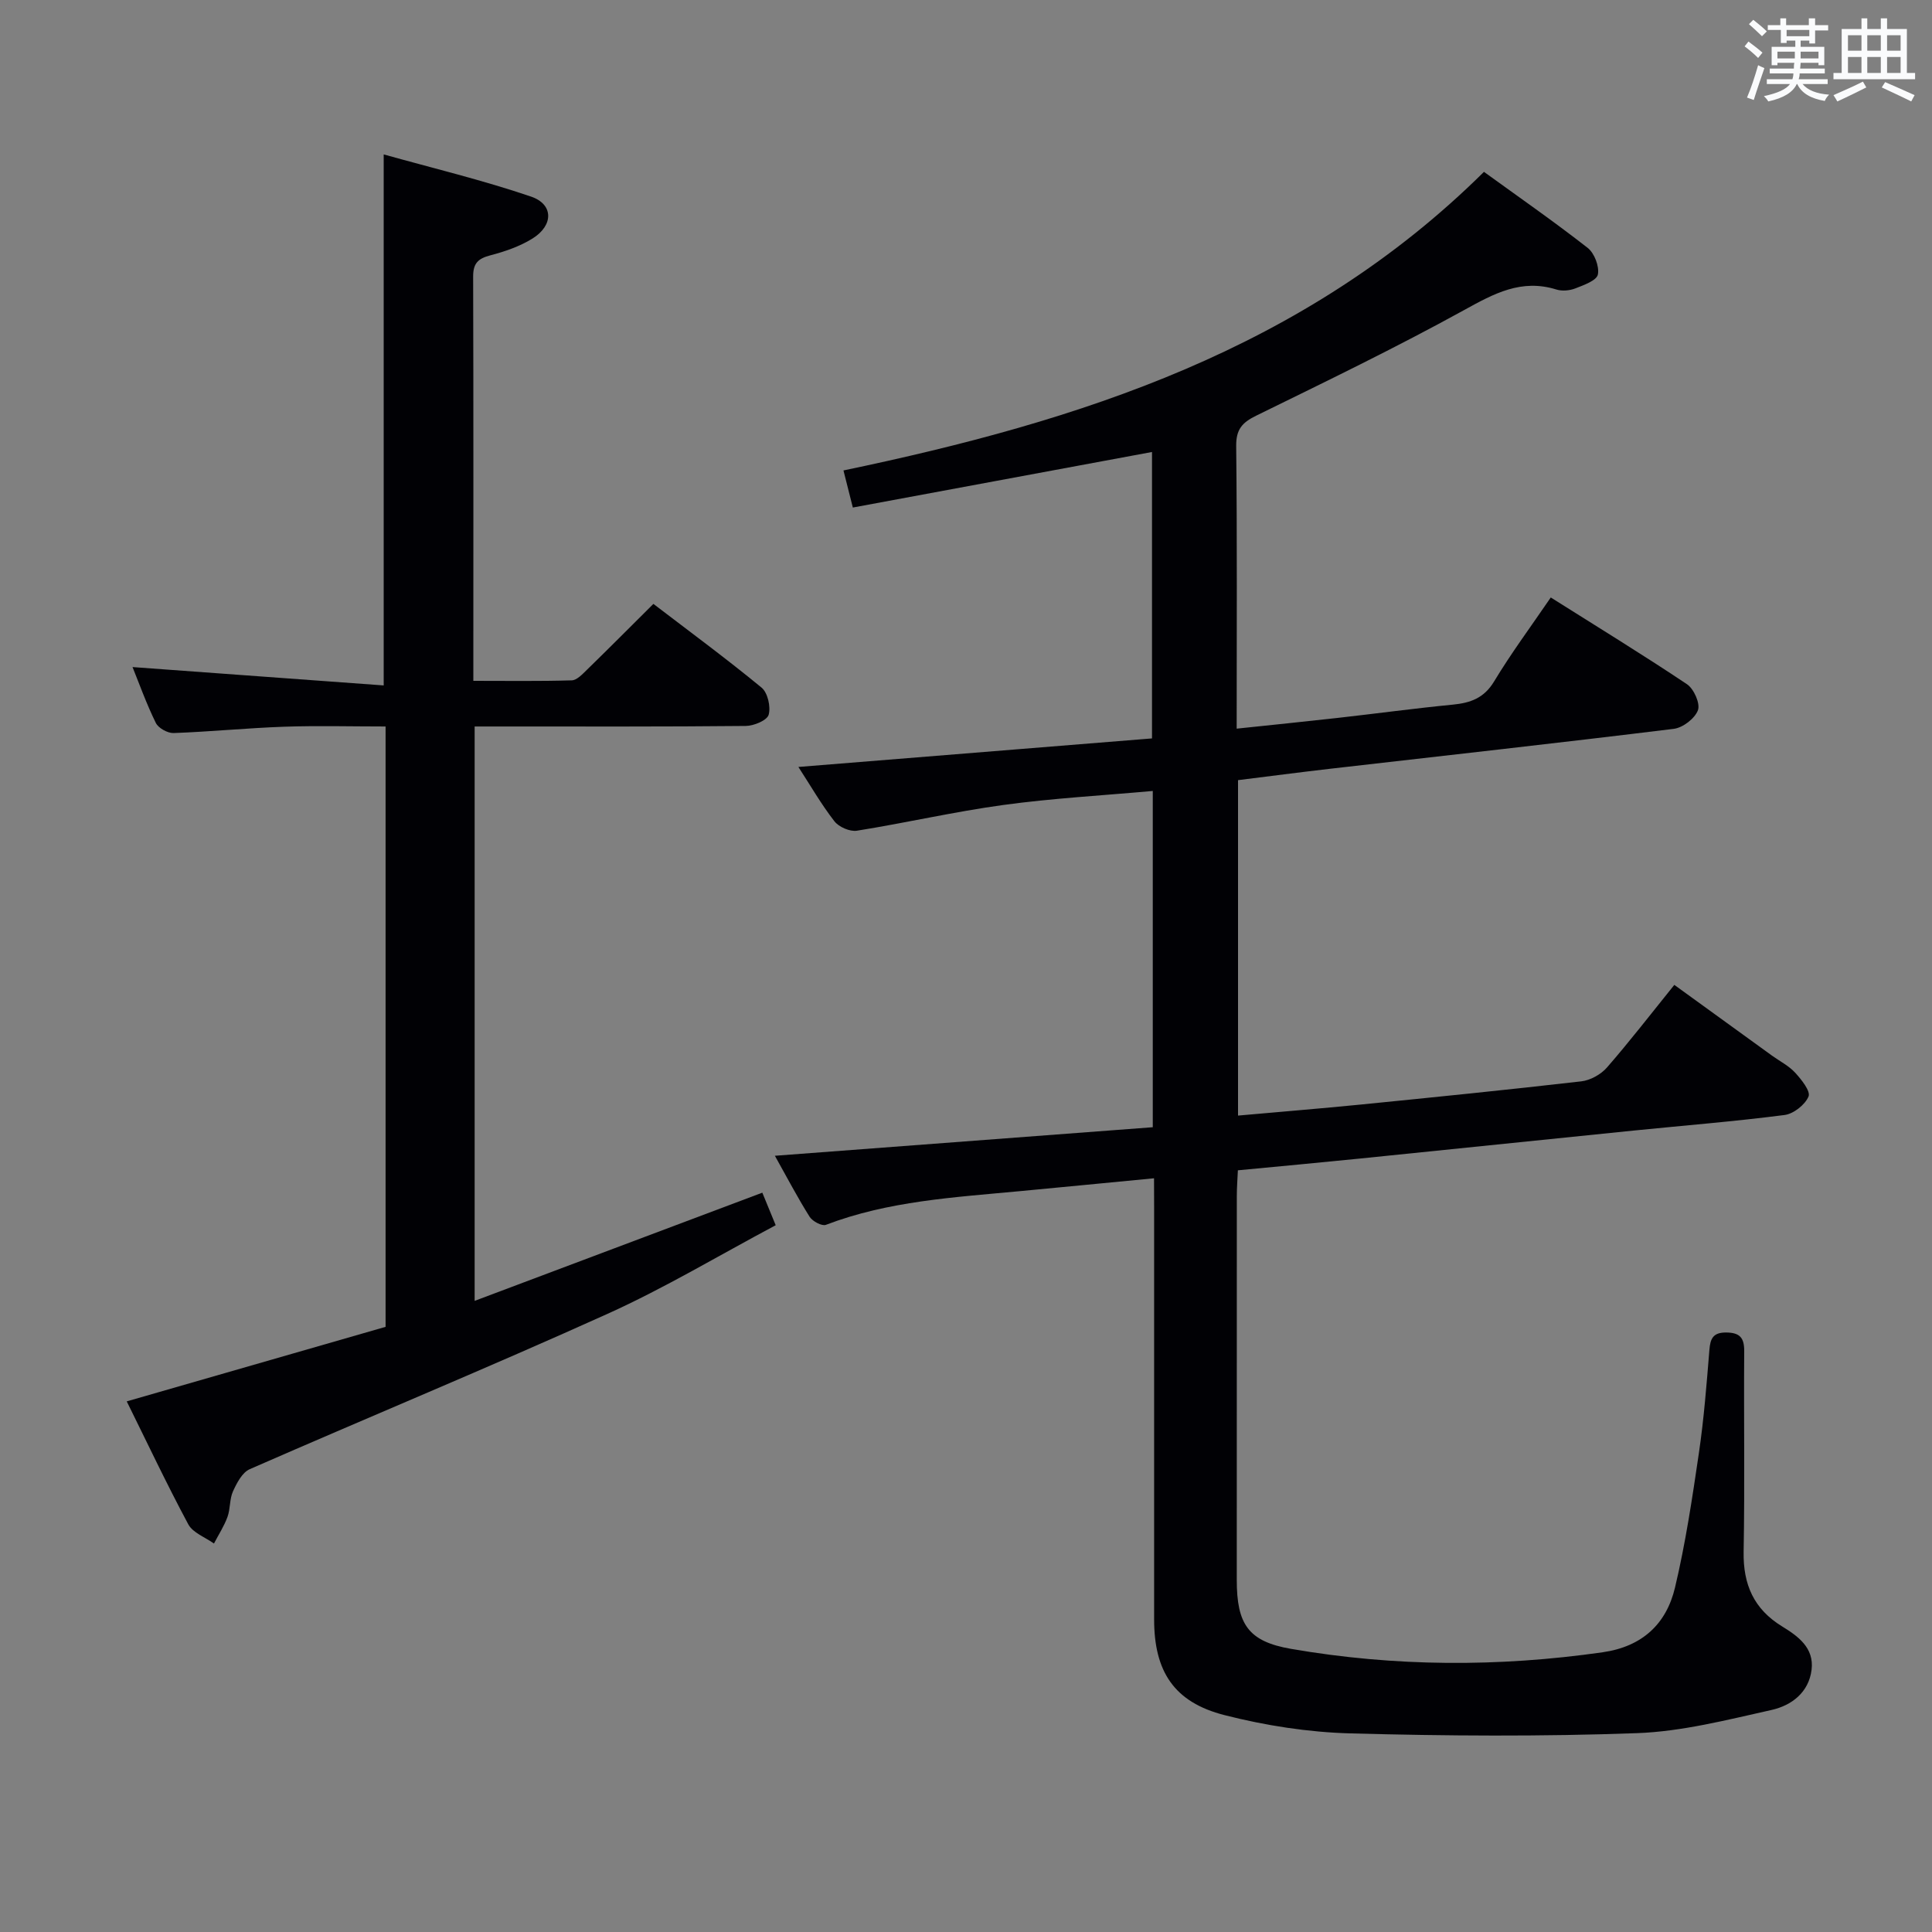 <svg enable-background="new 0 0 400 400" viewBox="0 0 400 400" xmlns="http://www.w3.org/2000/svg"><rect x="0" y="0" width="400" height="400" fill="#808080" stroke="none"/><path d="m238.93 243.95c-9.71.93-18.77 1.82-27.83 2.67-13.55 1.28-27.18 2.03-40.11 6.97-.82.31-2.77-.73-3.36-1.66-2.46-3.9-4.6-8-7.2-12.64 26.45-2 52.31-3.95 78.24-5.91 0-23.46 0-46.22 0-69.62-10.52.95-20.78 1.51-30.93 2.9-10.16 1.39-20.19 3.71-30.33 5.33-1.45.23-3.74-.77-4.66-1.96-2.73-3.52-4.97-7.42-7.45-11.24 24.4-1.97 48.62-3.93 73.21-5.91 0-20.11 0-39.84 0-59.3-20.47 3.8-41.08 7.63-61.94 11.5-.81-3.22-1.32-5.25-1.94-7.68 48.93-10.21 95.48-25.04 132.61-61.82 7.16 5.19 14.47 10.27 21.47 15.74 1.39 1.09 2.45 3.84 2.11 5.52-.25 1.24-2.92 2.19-4.66 2.87-1.18.46-2.74.6-3.93.23-7.25-2.26-12.91.84-19.09 4.25-14.1 7.77-28.62 14.79-43.08 21.88-2.89 1.42-4.15 2.83-4.12 6.26.21 19.3.1 38.61.1 58.53 7.27-.77 14.13-1.46 20.97-2.23 7.92-.89 15.83-1.97 23.76-2.74 3.67-.36 6.48-1.34 8.57-4.81 3.51-5.82 7.58-11.3 11.73-17.38 9.56 6.03 19 11.81 28.2 17.96 1.43.96 2.78 4 2.27 5.38-.63 1.71-3.12 3.63-5.01 3.86-23.74 2.92-47.52 5.55-71.28 8.28-6.24.72-12.46 1.54-18.93 2.34v69.45c8.7-.78 17.09-1.46 25.47-2.29 15.21-1.52 30.42-3.05 45.61-4.8 1.87-.22 4.04-1.42 5.29-2.85 4.7-5.39 9.07-11.06 13.96-17.12 6.84 4.95 13.52 9.79 20.2 14.63 1.62 1.17 3.49 2.11 4.81 3.54 1.3 1.42 3.23 3.83 2.78 4.93-.72 1.72-3.1 3.6-4.97 3.84-10.38 1.34-20.82 2.17-31.23 3.22-18.85 1.91-37.69 3.87-56.53 5.78-8.27.84-16.54 1.6-25.42 2.45-.08 1.81-.22 3.57-.22 5.32-.01 26.5-.02 53-.01 79.49 0 9.14 2.36 12.74 11.24 14.27 21.44 3.71 42.97 3.79 64.54.7 8.16-1.17 13.16-5.85 14.95-13.38 2.18-9.17 3.58-18.54 4.95-27.88 1.04-7.06 1.59-14.2 2.17-21.32.19-2.4.78-3.64 3.5-3.62 2.83.03 3.73 1.11 3.71 3.88-.1 13.83.13 27.67-.12 41.5-.12 6.79 2.1 11.88 7.98 15.48 3.26 2 6.64 4.41 6.09 8.95-.58 4.75-4.19 7.42-8.29 8.34-9.2 2.05-18.52 4.46-27.86 4.8-19.76.72-39.58.59-59.35.05-8.72-.24-17.58-1.62-26.04-3.78-10.49-2.67-14.58-9.08-14.58-19.82 0-28.33 0-56.66 0-84.99-.02-1.81-.02-3.63-.02-6.34z" fill="#010105"/><path d="m79.83 274.71c0-41.72 0-82.69 0-124.3-7.11 0-14.07-.19-21.02.05-7.63.27-15.24 1.03-22.87 1.31-1.24.04-3.15-1.02-3.68-2.1-1.95-3.97-3.45-8.17-4.82-11.56 17.2 1.26 34.5 2.52 52 3.8 0-37.05 0-72.89 0-109.94 10.29 2.88 20.56 5.34 30.5 8.73 4.7 1.6 4.68 5.97.3 8.69-2.63 1.63-5.72 2.69-8.74 3.48-2.51.66-3.54 1.63-3.54 4.36.08 27.65.04 55.3.04 83.73 6.88 0 13.63.1 20.37-.1 1.06-.03 2.2-1.26 3.11-2.15 4.52-4.4 8.97-8.88 13.8-13.68 7.51 5.74 15.11 11.34 22.39 17.33 1.28 1.05 1.94 3.98 1.47 5.63-.34 1.16-3.07 2.3-4.74 2.31-16.83.17-33.65.11-50.48.11-1.8 0-3.59 0-5.65 0v118.92c19.92-7.49 39.51-14.86 59.56-22.4.73 1.77 1.52 3.69 2.77 6.74-11.71 6.23-22.96 12.99-34.83 18.35-24.53 11.08-49.41 21.36-74.07 32.16-1.55.68-2.67 2.85-3.46 4.58-.73 1.6-.53 3.62-1.14 5.3-.7 1.92-1.85 3.68-2.8 5.51-1.82-1.3-4.37-2.21-5.32-3.98-4.52-8.43-8.6-17.09-12.74-25.45 18.26-5.26 35.89-10.34 53.59-15.43z" fill="#010105"/><g fill="#fafbfc"><path d="m361.2 9.6.8-1c.9.7 1.9 1.4 2.9 2.3l-.9 1.1c-1-1-2-1.8-2.8-2.4zm.5 10.6c.9-2.1 1.6-4.3 2.3-6.7.4.2.8.4 1.3.6-.7 2.1-1.5 4.3-2.2 6.6zm.4-15.2.9-.9c1 .8 2 1.6 2.8 2.4l-1 1c-.9-.9-1.8-1.7-2.7-2.5zm12.5-1.2h1.2v1.4h2.7v1.1h-2.7v2.7h-1.2v-.6h-1.8v1.3h4.9v3.8h-1.2v-.5h-3.7c0 .4-.1.9-.1 1.2h5.1v1h-5.2c0 .5-.1.9-.2 1.2h6v1h-5.2c1.1 1.3 2.9 2 5.5 2.2-.4.4-.7.8-.9 1.3-2.9-.5-4.8-1.6-5.7-3.5h-.1c-.8 1.7-2.7 2.9-5.9 3.6-.2-.4-.6-.8-.9-1.1 2.8-.6 4.6-1.4 5.4-2.5h-4.8v-1h5.3c.1-.3.2-.7.2-1.2h-4.9v-1h5c0-.4 0-.8.1-1.2h-3.5v.5h-1.2v-3.8h4.9v-1.3h-1.8v.5h-1.2v-2.7h-2.7v-1h2.6v-1.4h1.2v1.4h4.7v-1.4zm-6.6 8.3h3.6c0-.4 0-.9 0-1.4h-3.6zm1.9-4.6h4.7v-1.3h-4.7zm6.6 3.2h-3.7v1.4h3.7z"/><path d="m385.3 3.8h1.3v2.2h2.8v-2.2h1.3v2.2h4.1v9.1h1.7v1.3h-16.9v-1.3h1.7v-9.1h4.1v-2.2zm.4 13.1.7 1.2c-1.8.9-3.8 1.9-6 2.9-.2-.4-.5-.8-.8-1.3 2.3-1 4.3-1.9 6.1-2.8zm-3.1-6.4h2.8v-3.2h-2.8zm0 4.6h2.8v-3.3h-2.8zm4-4.6h2.8v-3.2h-2.8zm0 4.6h2.8v-3.3h-2.8zm3.7 1.9c2.1.9 4.1 1.8 6.1 2.7l-.7 1.3c-2.2-1.1-4.2-2-6.1-2.9zm3.2-9.7h-2.8v3.2h2.8zm-2.8 7.8h2.8v-3.3h-2.8z"/></g></svg>